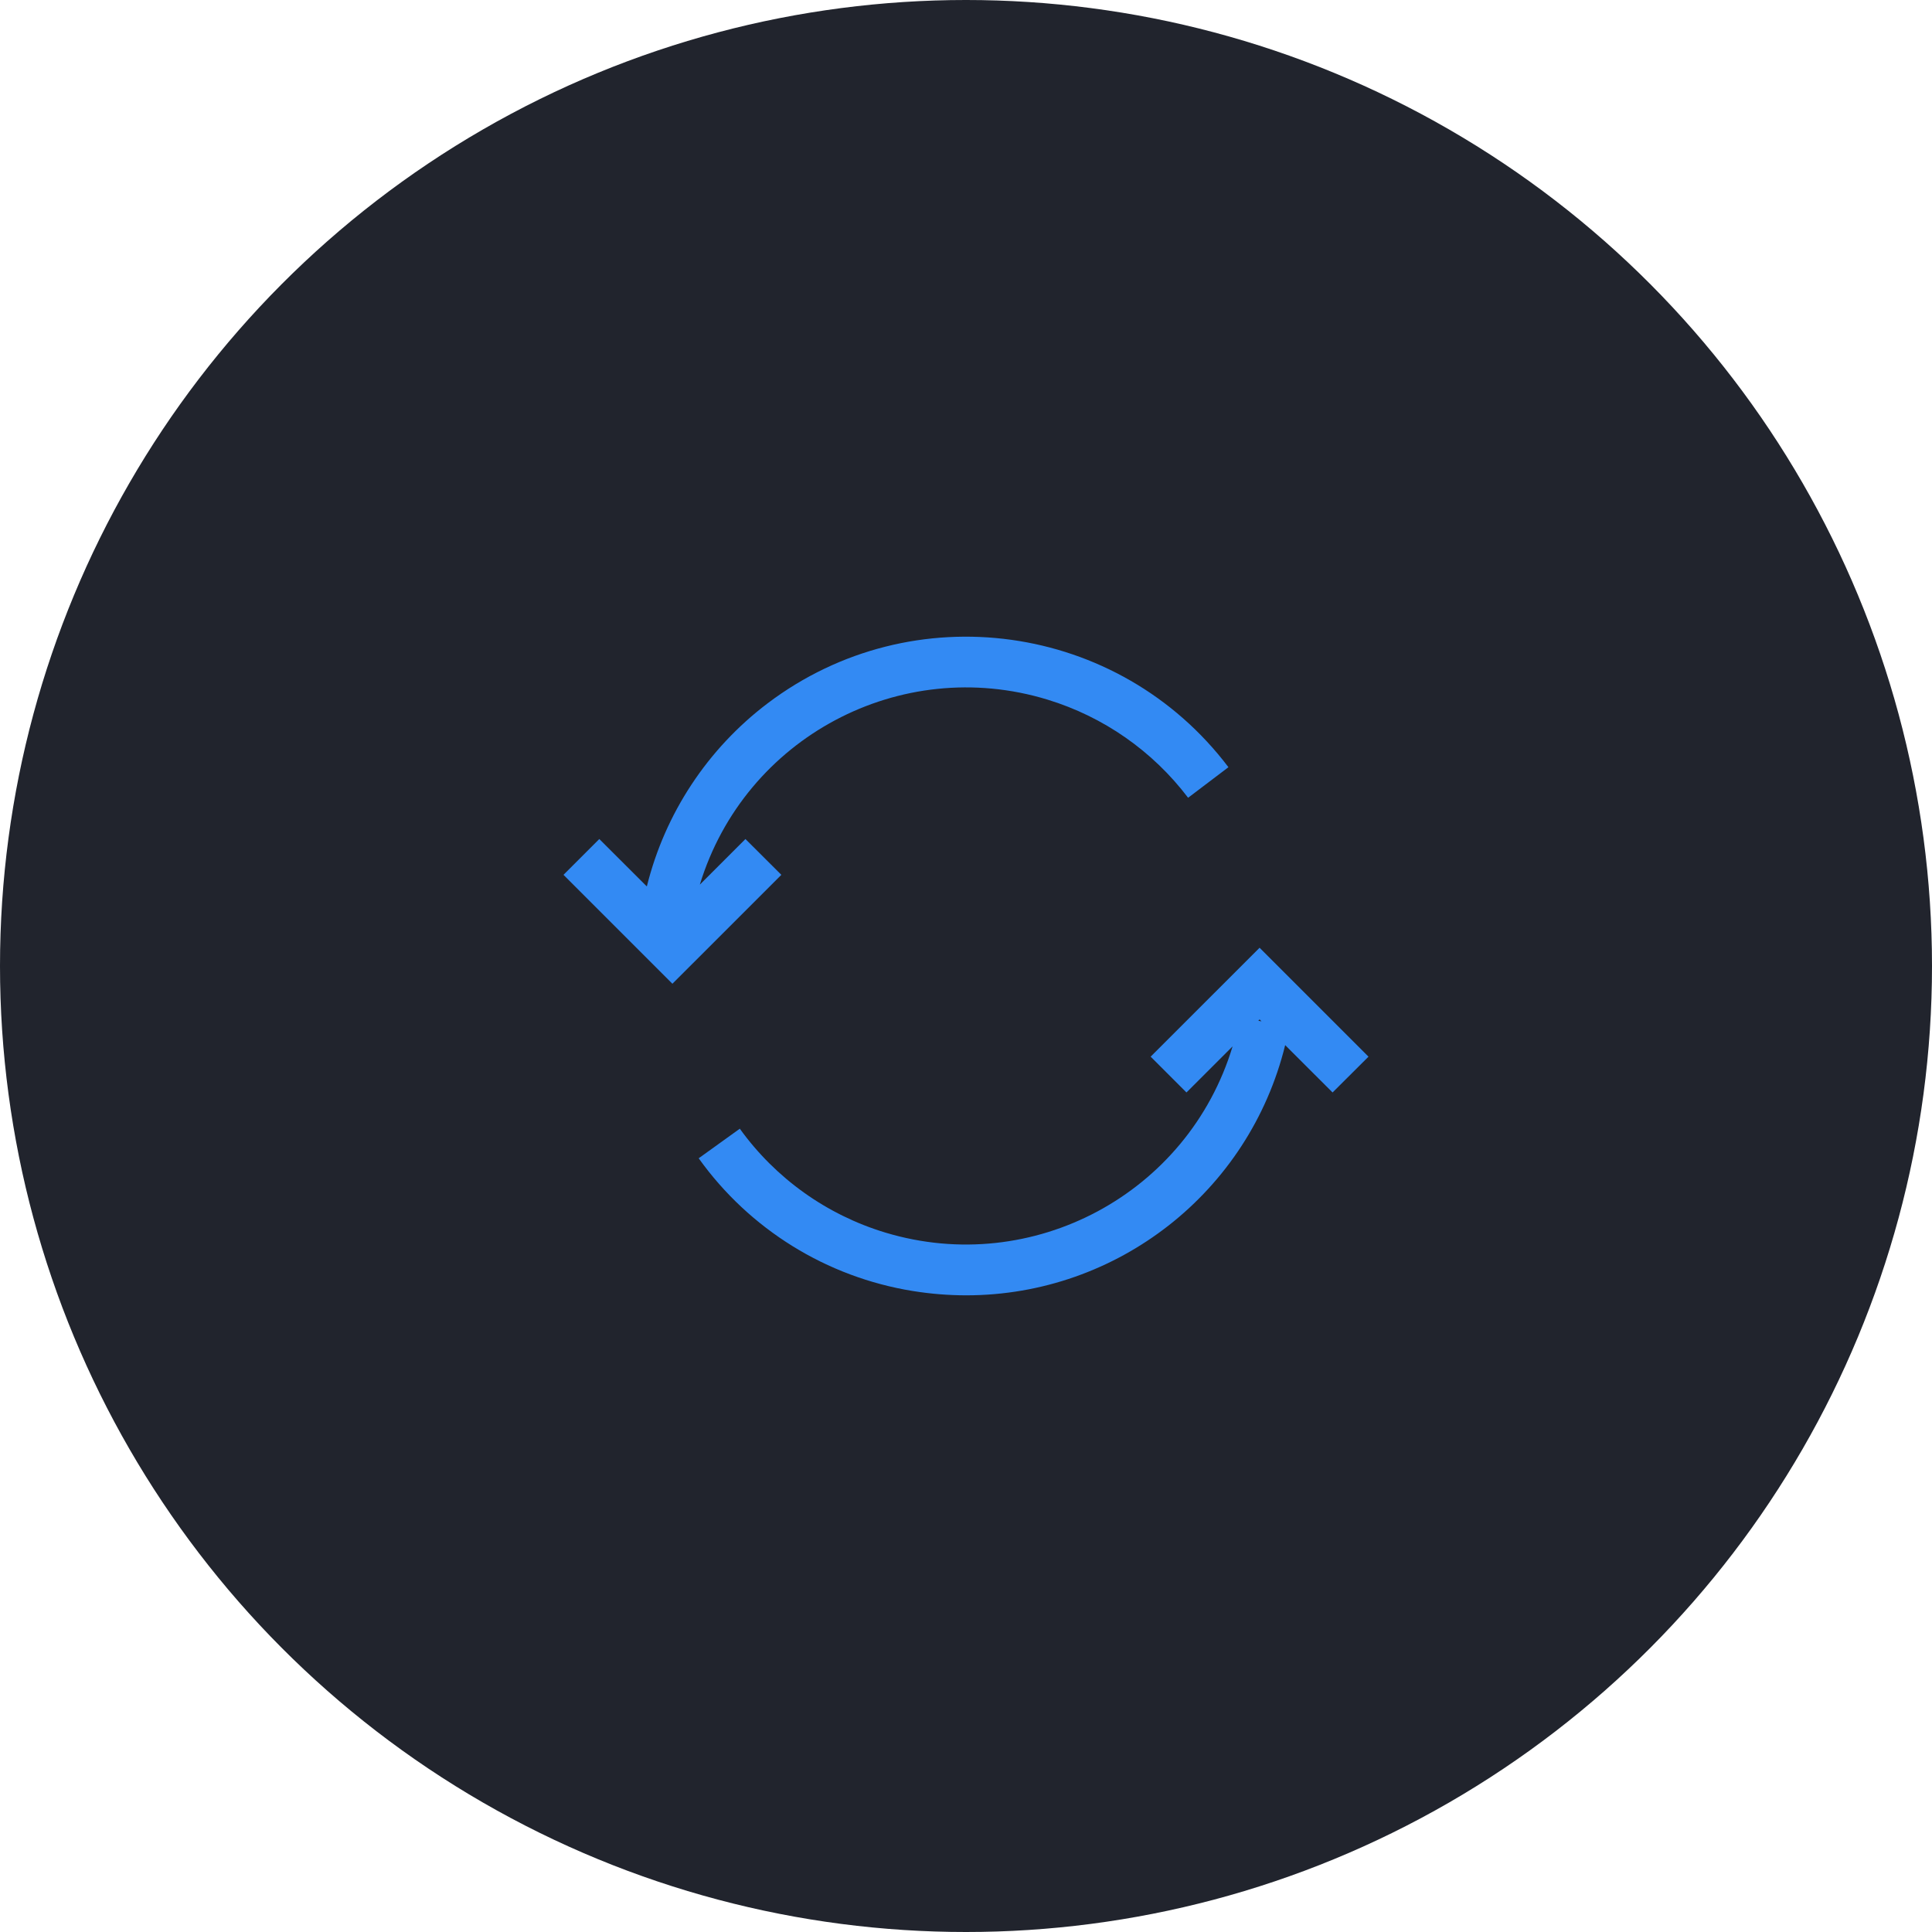 <svg width="80" height="80" viewBox="0 0 80 80" fill="none" xmlns="http://www.w3.org/2000/svg">
<circle cx="40" cy="40" r="40" fill="#21242D"/>
<path d="M30.867 34.742L28.979 36.63C30.838 30.54 37.282 27.11 43.372 28.969C45.693 29.677 47.731 31.099 49.197 33.034L50.867 31.768C46.329 25.768 37.787 24.584 31.787 29.122C29.301 31.003 27.535 33.68 26.784 36.706L24.816 34.742L23.333 36.225L27.843 40.735L32.354 36.225L30.867 34.742Z" fill="#338AF3"/>
<path d="M52.157 39.244L47.646 43.754L49.129 45.237L51.039 43.328C49.197 49.428 42.759 52.88 36.659 51.038C34.233 50.305 32.115 48.794 30.634 46.737L28.931 47.962C31.035 50.904 34.227 52.882 37.797 53.458C38.529 53.576 39.269 53.636 40.01 53.637C46.272 53.634 51.723 49.357 53.216 43.276L55.179 45.237L56.667 43.754L52.157 39.244ZM52.104 42.266L52.157 42.212L52.235 42.291L52.104 42.266Z" fill="#338AF3"/>
</svg>
